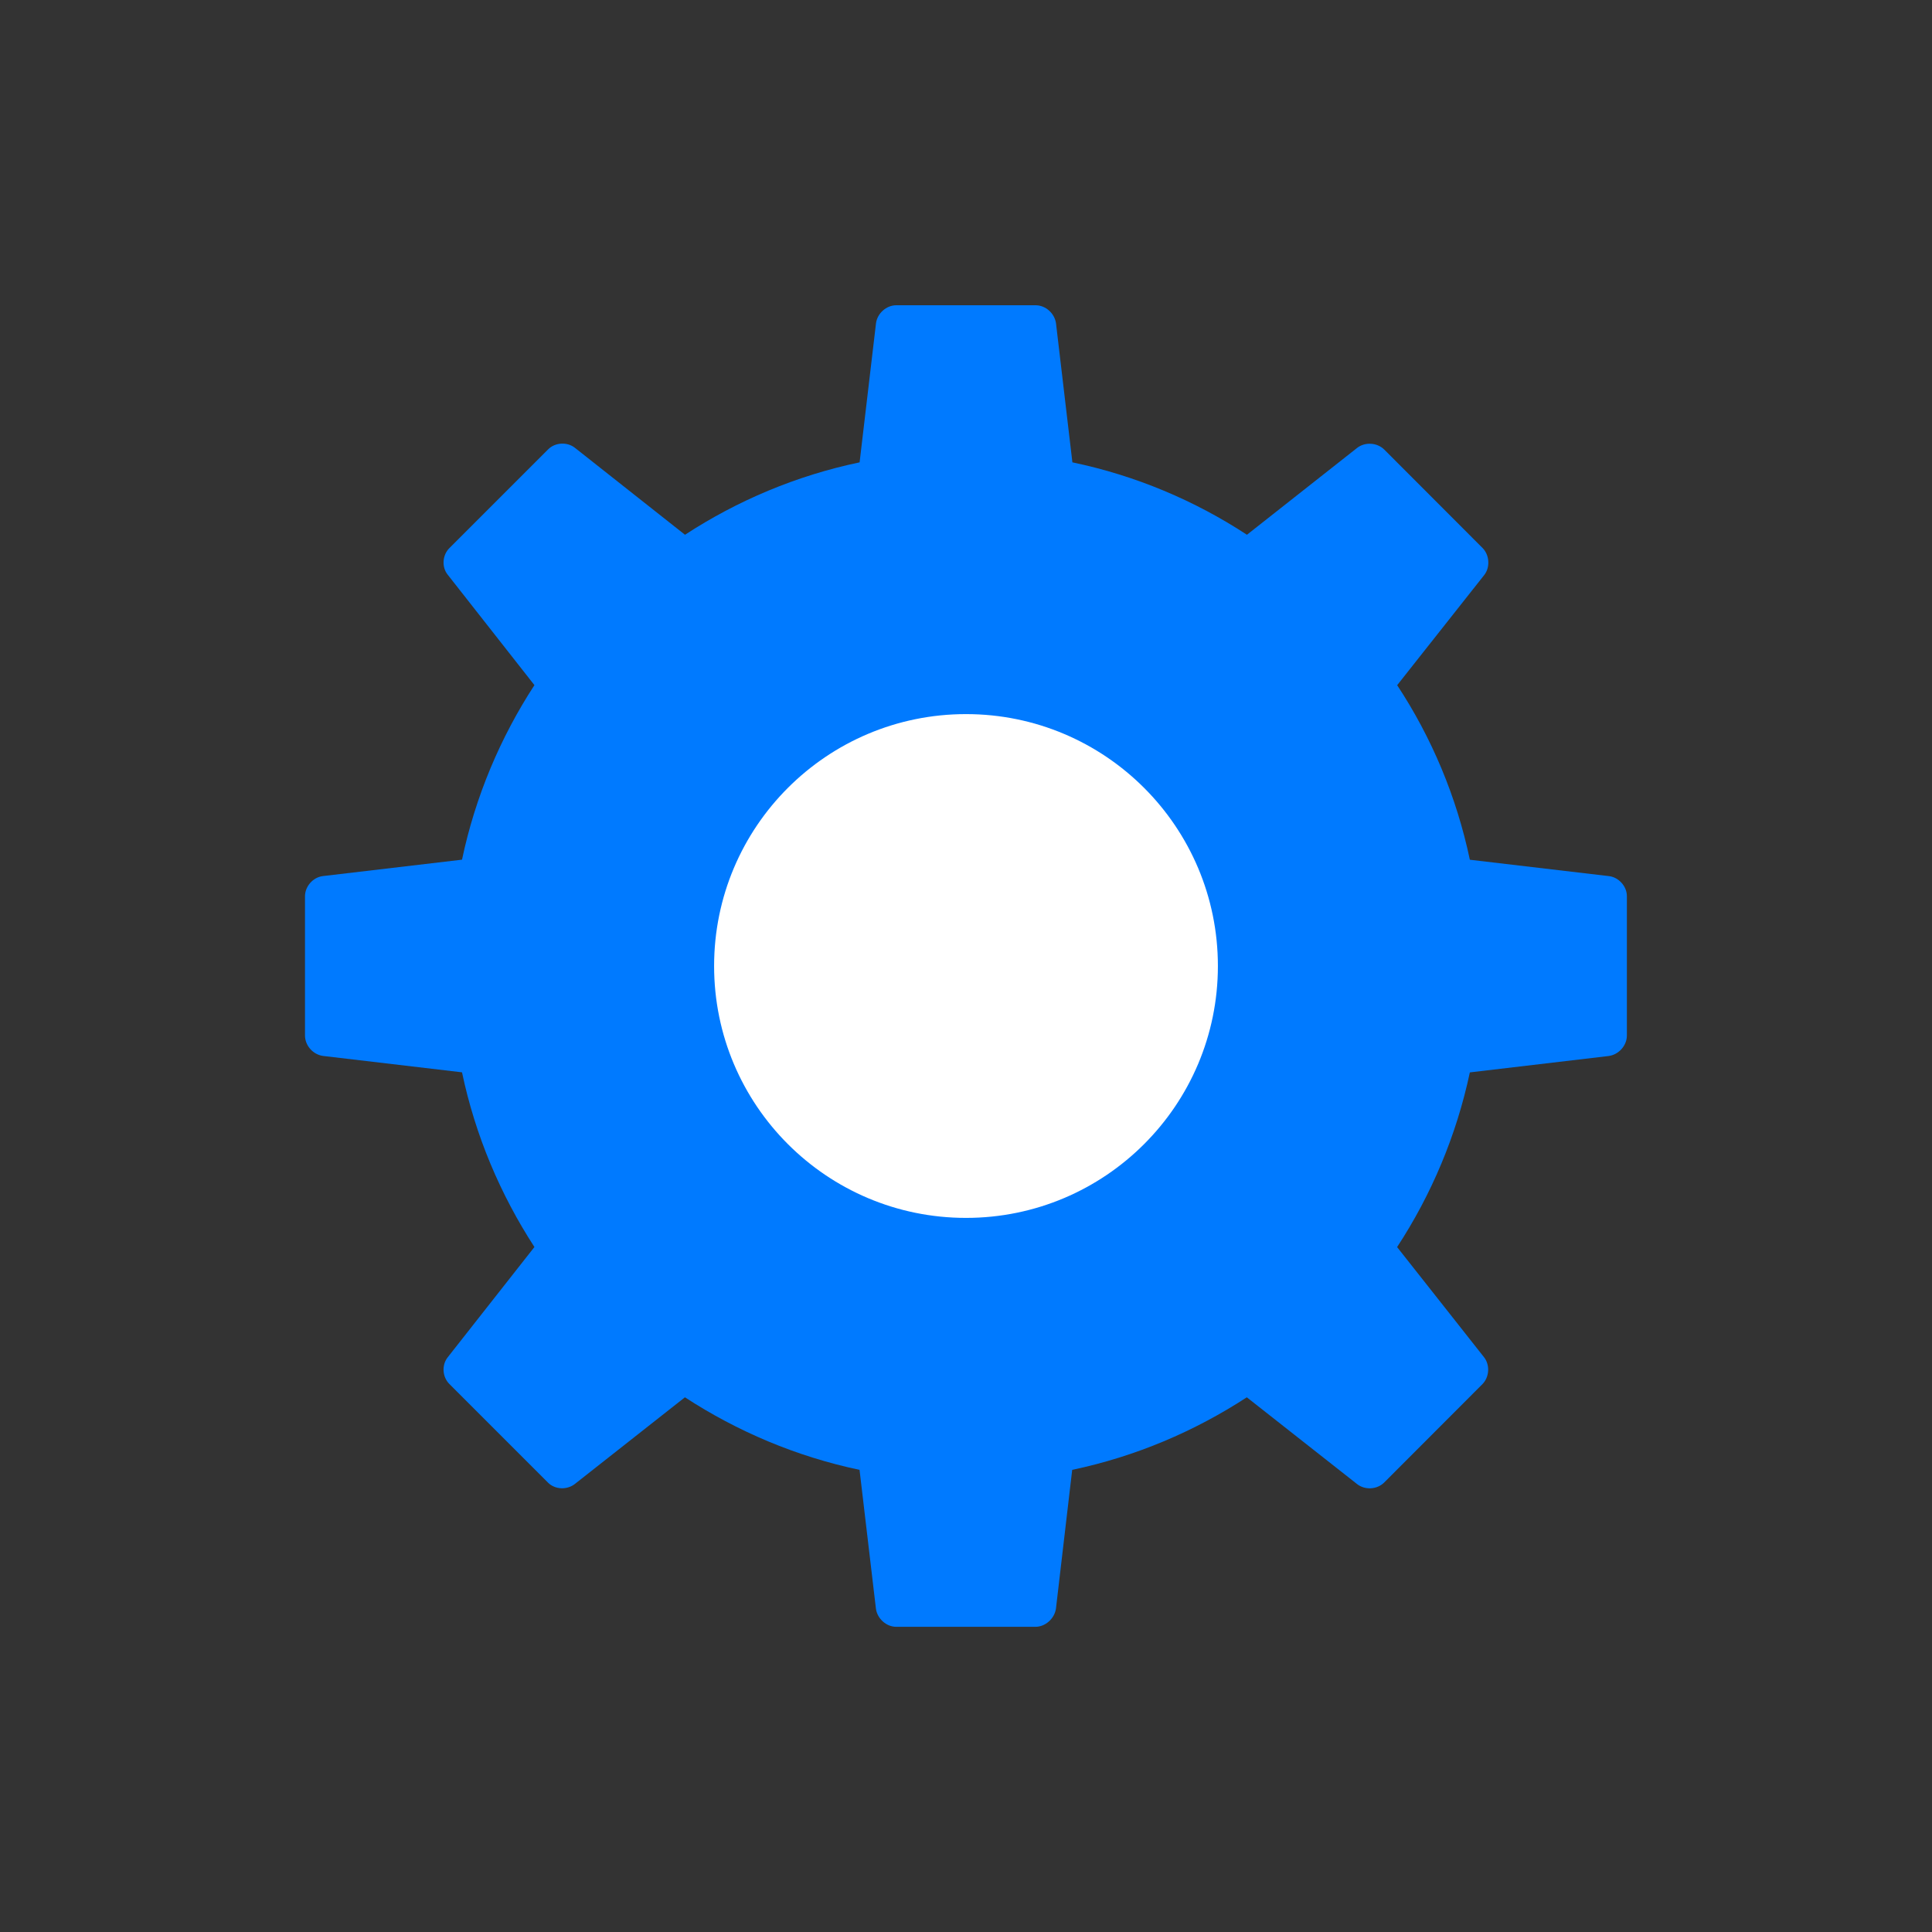 <?xml version="1.0" encoding="utf-8"?>
<!-- Generator: Adobe Illustrator 15.0.0, SVG Export Plug-In . SVG Version: 6.00 Build 0)  -->
<!DOCTYPE svg PUBLIC "-//W3C//DTD SVG 1.1//EN" "http://www.w3.org/Graphics/SVG/1.1/DTD/svg11.dtd">
<svg version="1.1" id="Layer_1" xmlns="http://www.w3.org/2000/svg" xmlns:xlink="http://www.w3.org/1999/xlink" x="0px" y="0px"
	 width="29px" height="29px" viewBox="0 0 29 29" enable-background="new 0 0 29 29" xml:space="preserve">
<rect x="0" y="0" width="29" height="29" fill="#333333" stroke="none"/>
<path fill="#007AFF" d="M24.152,13.151l-2.089-0.246c-0.2-0.949-0.574-1.835-1.091-2.62l1.307-1.654
	c0.091-0.116,0.079-0.299-0.024-0.404l-1.477-1.479c-0.107-0.106-0.29-0.117-0.408-0.024l-1.653,1.303
	c-0.783-0.513-1.671-0.889-2.62-1.087l-0.246-2.087c-0.021-0.149-0.155-0.271-0.307-0.271h-2.09c-0.15,0-0.286,0.122-0.305,0.271
	l-0.246,2.087c-0.95,0.199-1.834,0.574-2.621,1.087L8.63,6.722C8.512,6.629,8.33,6.64,8.226,6.747L6.747,8.226
	C6.639,8.331,6.627,8.515,6.723,8.63l1.299,1.654c-0.511,0.785-0.887,1.671-1.087,2.62l-2.086,0.246
	c-0.15,0.017-0.271,0.154-0.271,0.304v2.089c0,0.15,0.12,0.287,0.271,0.307l2.086,0.246c0.2,0.951,0.576,1.835,1.087,2.622
	L6.723,20.37c-0.096,0.118-0.084,0.299,0.023,0.405l1.479,1.479c0.104,0.106,0.286,0.114,0.405,0.02l1.651-1.3
	c0.786,0.512,1.671,0.889,2.621,1.089l0.246,2.084c0.02,0.149,0.155,0.272,0.305,0.272h2.09c0.148,0,0.285-0.123,0.307-0.272
	l0.244-2.084c0.951-0.2,1.835-0.577,2.621-1.089l1.652,1.3c0.118,0.095,0.3,0.087,0.409-0.02l1.477-1.479
	c0.103-0.106,0.115-0.287,0.021-0.405l-1.303-1.651c0.515-0.787,0.89-1.673,1.092-2.622l2.084-0.246
	c0.15-0.02,0.273-0.156,0.273-0.307v-2.091C24.421,13.305,24.298,13.168,24.152,13.151z M19.62,14.501"/>
<path fill="#007AFF" d="M19.406,14.5"/>
<circle fill="#FFFFFF" cx="14.5" cy="14.5" r="3.781"/>
</svg>
